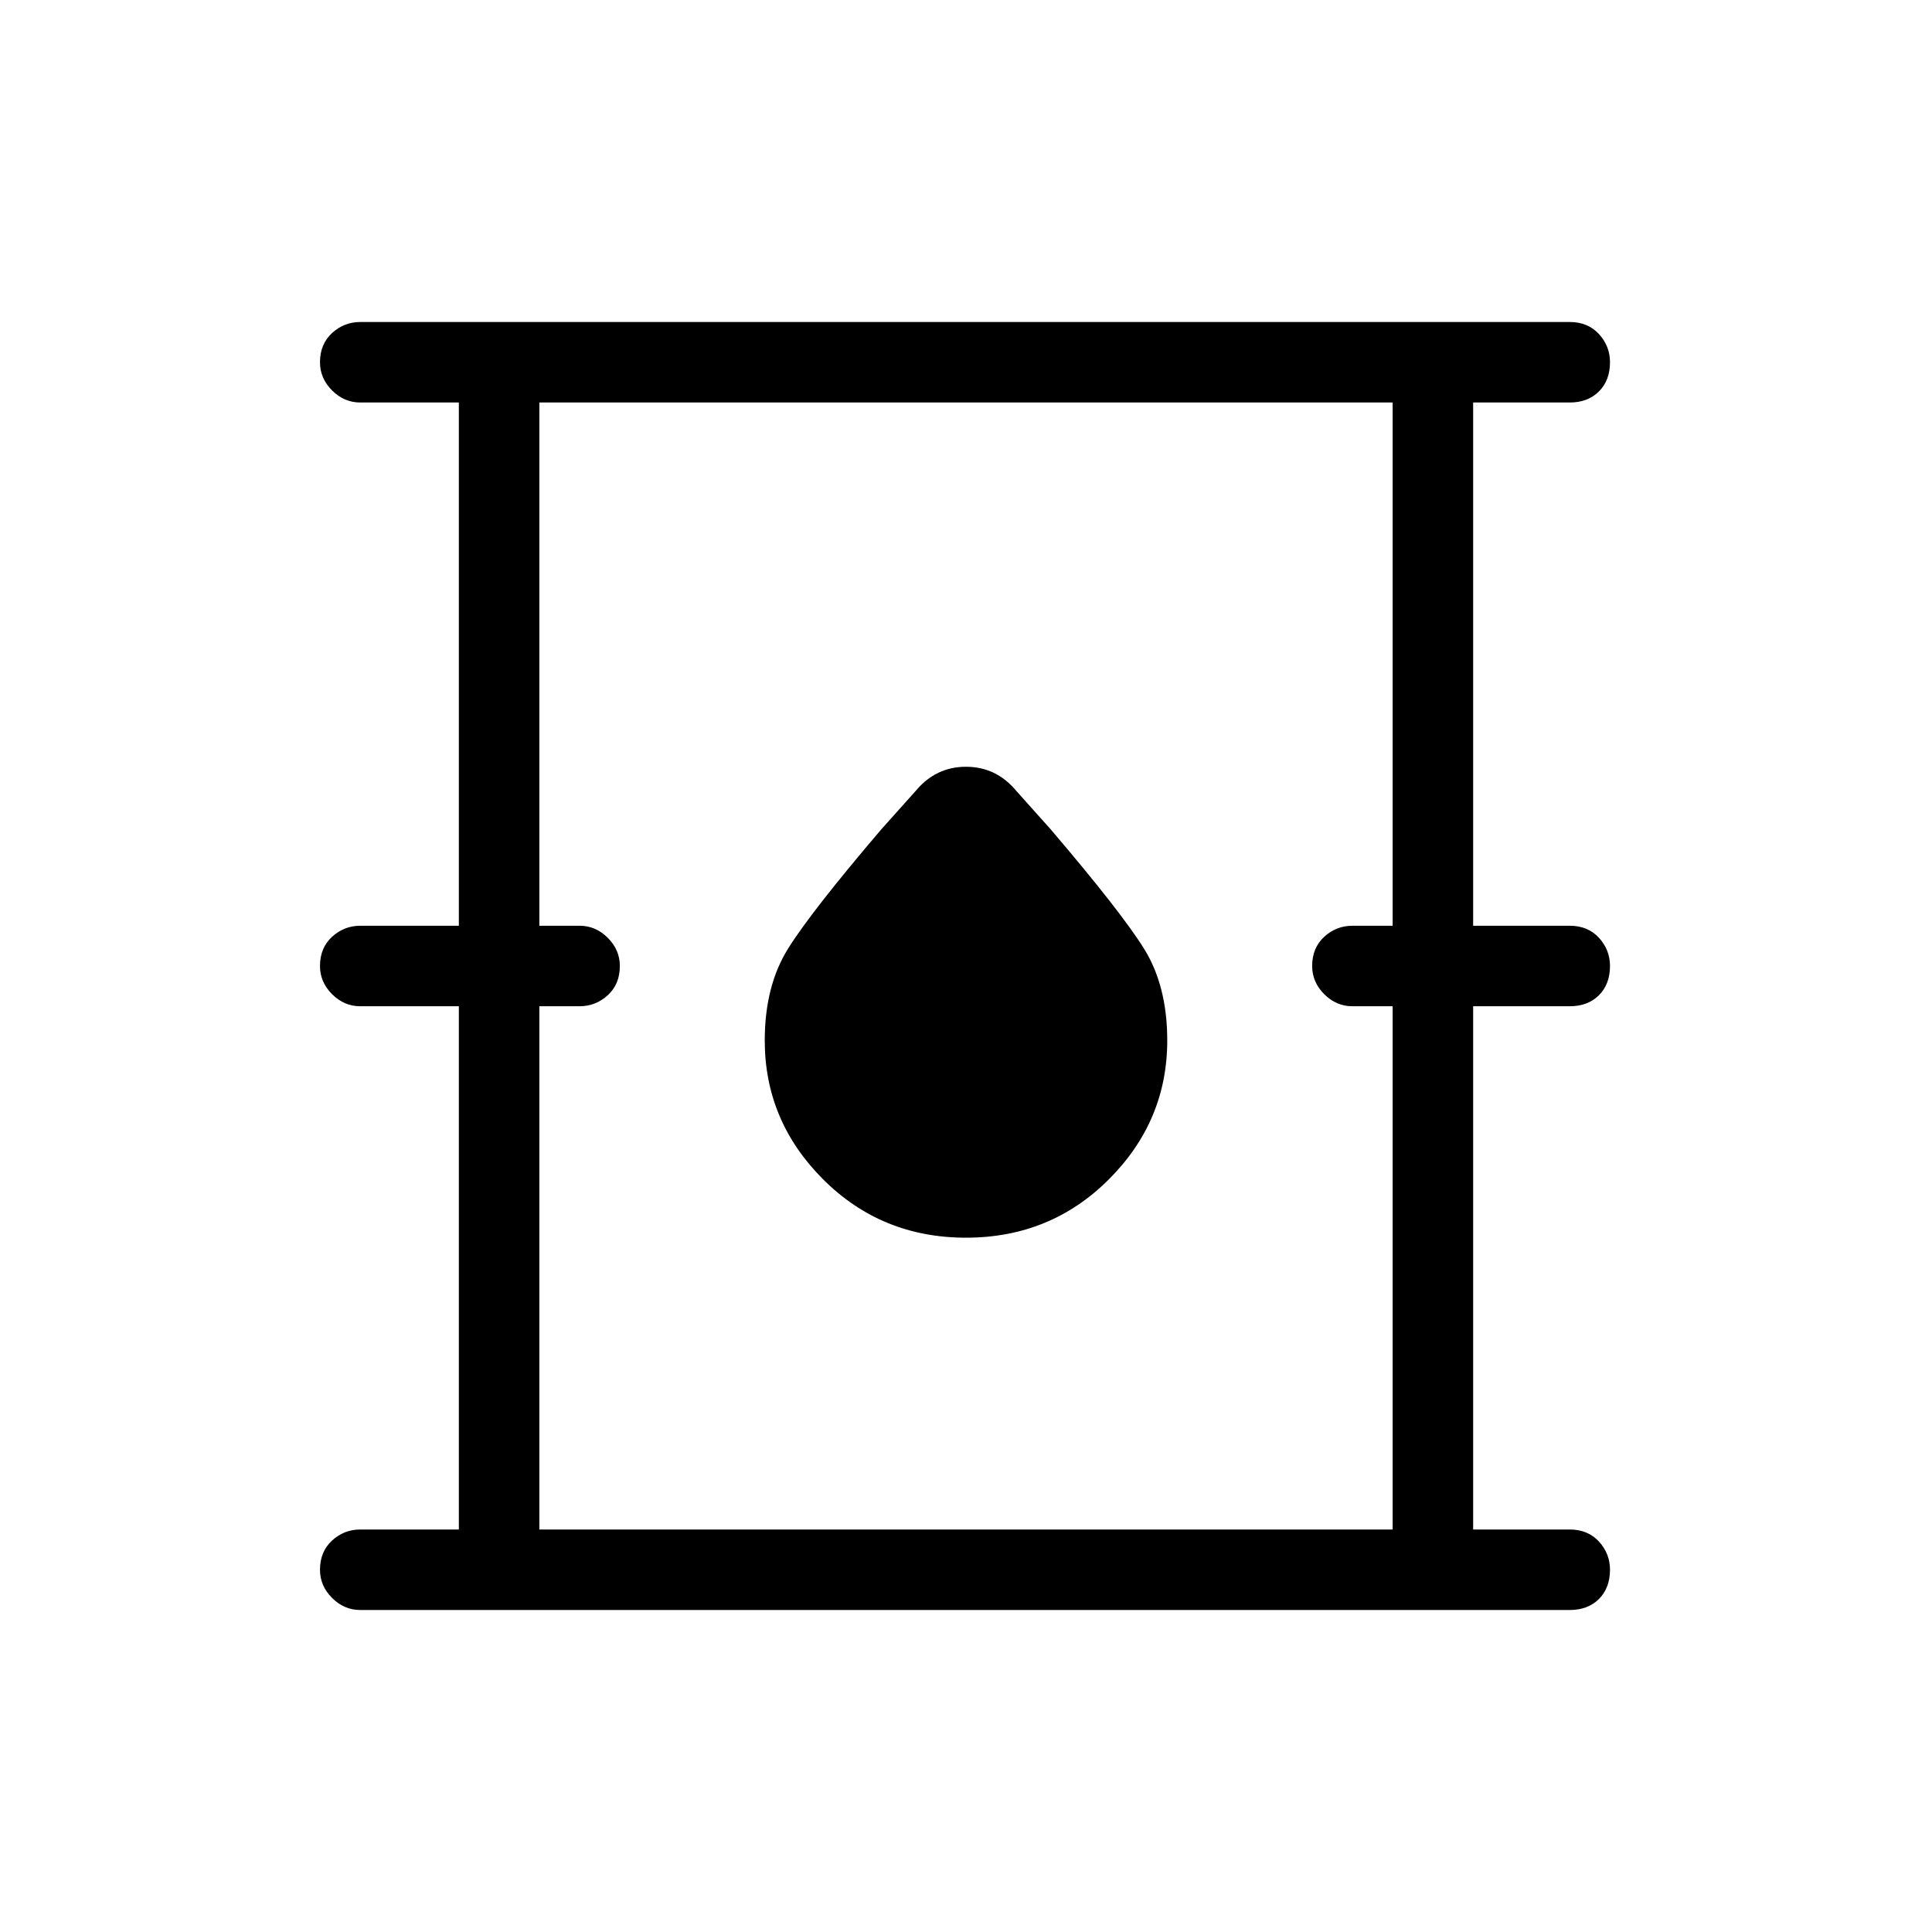 <svg xmlns="http://www.w3.org/2000/svg" height="24" width="24"><path d="M4.475 20q-.2 0-.35-.15-.15-.15-.15-.35 0-.225.15-.363.15-.137.35-.137H5.7v-6.5H4.475q-.2 0-.35-.15-.15-.15-.15-.35 0-.225.15-.363.15-.137.35-.137H5.7V5H4.475q-.2 0-.35-.15-.15-.15-.15-.35 0-.225.15-.363.15-.137.35-.137H19.5q.225 0 .363.15.137.15.137.35 0 .225-.137.362Q19.725 5 19.5 5h-1.2v6.5h1.2q.225 0 .363.15.137.15.137.35 0 .225-.137.363-.138.137-.363.137h-1.2V19h1.2q.225 0 .363.15.137.15.137.35 0 .225-.137.363-.138.137-.363.137ZM6.7 19h10.6v-6.5h-.5q-.2 0-.35-.15-.15-.15-.15-.35 0-.225.15-.363.15-.137.35-.137h.5V5H6.7v6.5h.5q.2 0 .35.15.15.15.15.35 0 .225-.15.363-.15.137-.35.137h-.5Zm5.3-3.625q1.05 0 1.775-.725.725-.725.725-1.725 0-.675-.287-1.138-.288-.462-1.163-1.487l-.425-.475q-.25-.3-.625-.3t-.625.3l-.425.475q-.875 1.025-1.162 1.487-.288.463-.288 1.138 0 1 .725 1.725.725.725 1.775.725ZM6.7 19V5v14Z"/></svg>